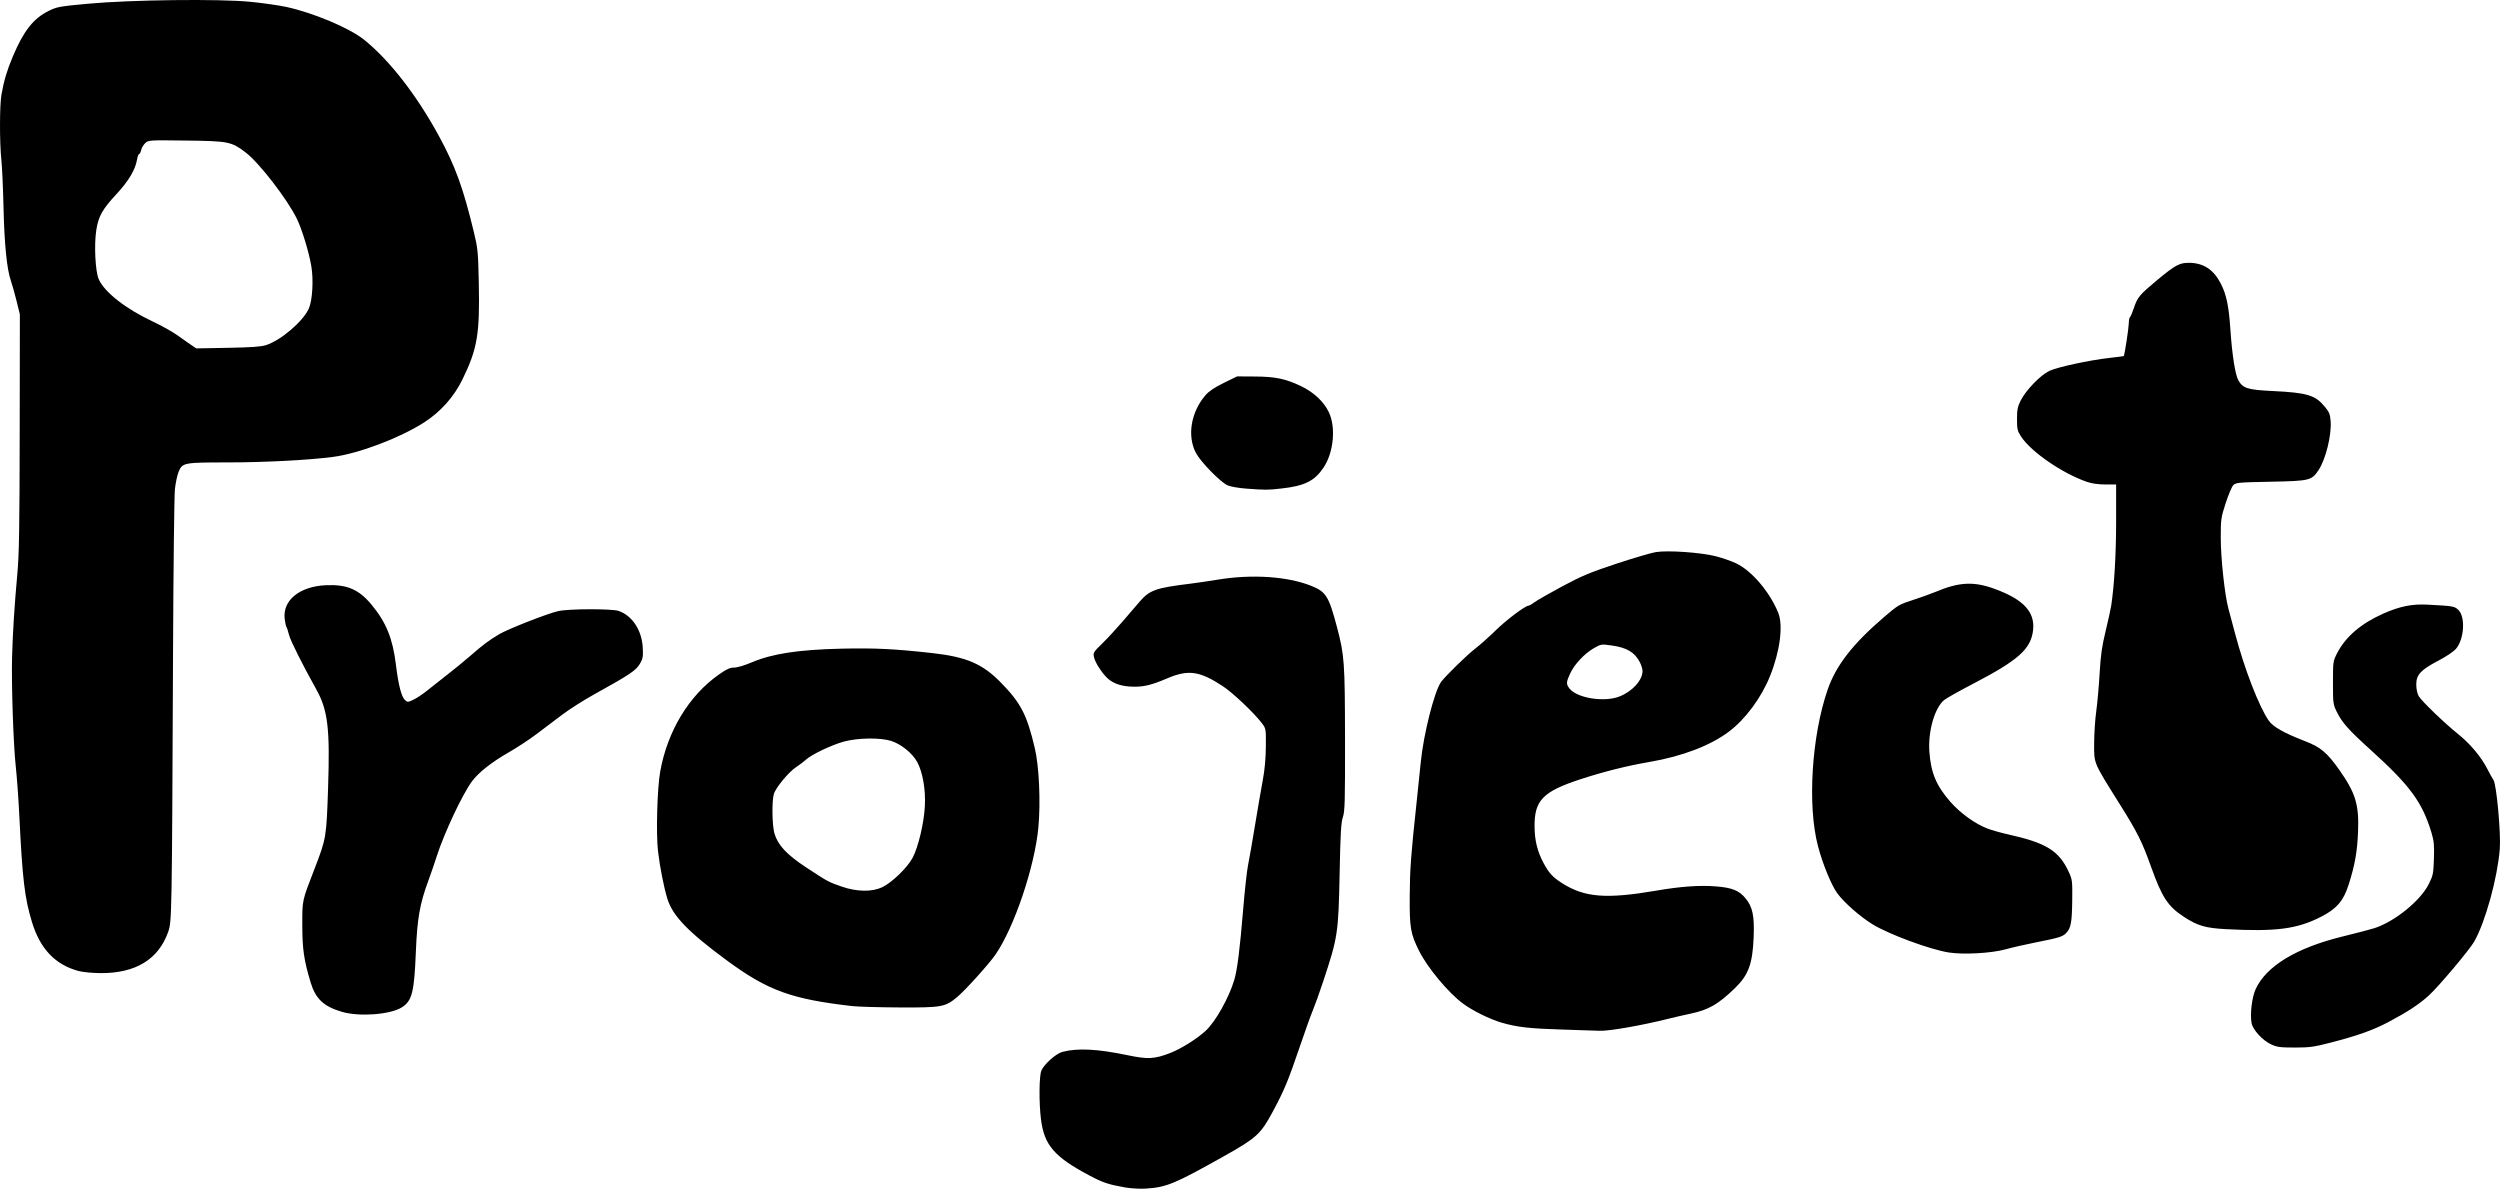 <?xml version="1.0" encoding="UTF-8" standalone="no"?>
<!-- Created with Inkscape (http://www.inkscape.org/) -->

<svg
   version="1.1"
   id="svg62"
   width="1815.881"
   height="863.423"
   viewBox="0 0 1815.881 863.423"
   sodipodi:docname="projects.bmp"
   inkscape:export-filename="projects.svg"
   inkscape:export-xdpi="96"
   inkscape:export-ydpi="96"
   xml:space="preserve"
   xmlns:inkscape="http://www.inkscape.org/namespaces/inkscape"
   xmlns:sodipodi="http://sodipodi.sourceforge.net/DTD/sodipodi-0.dtd"
   xmlns="http://www.w3.org/2000/svg"
   xmlns:svg="http://www.w3.org/2000/svg"><defs
     id="defs66" /><sodipodi:namedview
     id="namedview64"
     pagecolor="#ffffff"
     bordercolor="#000000"
     borderopacity="0.25"
     inkscape:showpageshadow="2"
     inkscape:pageopacity="0.0"
     inkscape:pagecheckerboard="0"
     inkscape:deskcolor="#d1d1d1"
     showgrid="false" /><g
     inkscape:groupmode="layer"
     inkscape:label="Image"
     id="g68"><path
       style="fill:#000000"
       d="m 817.057,862.471 c -12.153,-2.171 -15.986,-3.462 -25.917,-8.732 -25.37,-13.465 -32.723,-22.032 -35.039,-40.82 -1.51,-12.251 -1.341,-31.388 0.312,-35.308 1.954,-4.634 10.671,-12.386 15.275,-13.583 11.123,-2.892 25.499,-2.143 47.625,2.481 14.423,3.014 19.252,2.755 30.657,-1.643 7.881,-3.039 19.859,-10.571 25.936,-16.309 7.182,-6.781 16.688,-23.733 20.597,-36.73 2.187,-7.27 4.091,-22.414 6.532,-51.934 1.114,-13.475 2.681,-27.65 3.483,-31.5 0.801,-3.85 3.046,-16.675 4.988,-28.5 1.942,-11.825 4.5,-26.675 5.686,-33 1.444,-7.704 2.189,-15.815 2.26,-24.572 0.104,-13.014 0.091,-13.09 -2.862,-17 -5.683,-7.523 -21.083,-22.108 -28.434,-26.929 -16.842,-11.044 -25.054,-12.191 -40.386,-5.641 -12.197,5.211 -18.141,6.508 -27.137,5.92 -7.871,-0.514 -13.569,-2.918 -17.628,-7.437 -4.1,-4.564 -7.707,-10.589 -8.431,-14.083 -0.623,-3.008 -0.207,-3.692 5.788,-9.5 3.553,-3.442 10.134,-10.533 14.625,-15.758 4.491,-5.225 10.253,-11.926 12.805,-14.891 7.213,-8.381 11.68,-9.965 36.766,-13.038 4.4,-0.539 13.625,-1.895 20.5,-3.014 24.357,-3.964 49.888,-2.279 66.949,4.418 11.101,4.358 13.09,7.474 19.012,29.78 5.492,20.688 5.847,25.587 5.936,81.871 0.071,45.328 -0.119,52.221 -1.558,56.5 -1.334,3.966 -1.773,11.576 -2.361,40.873 -0.874,43.58 -1.312,46.453 -11.983,78.603 -2.666,8.031 -6.033,17.421 -7.483,20.865 -1.45,3.444 -5.713,15.323 -9.473,26.397 -8.403,24.746 -11.329,31.779 -19.648,47.225 -8.854,16.439 -11.613,18.943 -35.898,32.583 -35.474,19.925 -41.342,22.346 -56.421,23.277 -4.201,0.26 -10.913,-0.129 -15.073,-0.872 z M 1649.518,758.527 c -6.151,-2.864 -13.163,-10.523 -14.072,-15.371 -1.223,-6.521 0.237,-18.767 2.942,-24.677 7.642,-16.692 29.527,-29.985 62.843,-38.172 10.079,-2.477 20.575,-5.222 23.325,-6.101 14.761,-4.719 33.544,-19.932 39.59,-32.066 3.132,-6.286 3.388,-7.549 3.74,-18.473 0.321,-9.934 0.042,-12.838 -1.821,-19 -6.662,-22.026 -15.594,-34.174 -44.009,-59.855 -16.001,-14.462 -20.873,-19.923 -24.671,-27.659 -2.736,-5.571 -2.829,-6.271 -2.829,-21.261 0,-15.112 0.072,-15.643 2.893,-21.211 6.086,-12.013 17.389,-21.759 33.577,-28.953 12.005,-5.335 20.903,-7.14 32.265,-6.544 18.799,0.986 19.645,1.134 22.456,3.945 5.075,5.075 4.135,20.88 -1.661,27.911 -1.784,2.164 -6.819,5.587 -12.989,8.831 -12.851,6.756 -16.041,10.201 -16.041,17.322 0,3.105 0.711,6.521 1.75,8.406 1.883,3.417 18.954,19.849 28.75,27.675 8.442,6.744 16.56,16.388 20.907,24.84 2.043,3.971 4.113,7.701 4.6,8.288 2.231,2.688 5.582,38.86 4.66,50.304 -1.708,21.195 -10.472,52.949 -18.544,67.187 -3.387,5.974 -25.743,32.534 -32.929,39.121 -6.911,6.335 -15.466,11.966 -29.281,19.273 -11.415,6.038 -22.421,9.95 -42.706,15.179 -11.617,2.995 -14.832,3.426 -25.5,3.417 -10.697,-0.009 -12.83,-0.3 -17.245,-2.356 z m -513.962,-10.675 c -24.486,-0.726 -33.782,-1.778 -44.998,-5.09 -8.578,-2.533 -20.901,-8.621 -27.83,-13.749 -10.848,-8.028 -25.992,-26.239 -32.118,-38.62 -6.086,-12.302 -6.802,-16.547 -6.656,-39.5 0.125,-19.744 0.839,-29.45 5.038,-68.5 1.064,-9.9 2.403,-22.808 2.974,-28.685 1.952,-20.092 9.81,-51.283 14.673,-58.24 2.808,-4.018 18.988,-19.84 24.918,-24.367 3.3,-2.519 9.899,-8.397 14.665,-13.062 7.986,-7.817 21.719,-18.146 24.128,-18.146 0.56,0 2.473,-1.109 4.25,-2.465 1.777,-1.356 10.82,-6.529 20.094,-11.496 14.388,-7.706 20.165,-10.125 39.363,-16.482 12.375,-4.098 25.306,-7.899 28.736,-8.447 8.622,-1.376 32.077,0.22 43.046,2.929 4.795,1.184 11.643,3.551 15.218,5.26 11.319,5.411 24.202,20.495 30.491,35.7 3.837,9.275 1.416,28.125 -5.952,46.356 -6.348,15.705 -17.828,31.181 -29.819,40.196 -13.523,10.167 -33.738,17.879 -57.696,22.011 -16.741,2.887 -33.438,7.081 -50.47,12.678 -26.993,8.869 -33.137,15.252 -32.979,34.26 0.085,10.151 2.054,18.115 6.554,26.5 3.913,7.292 6.588,10.204 13.342,14.524 16.431,10.511 32.146,11.744 69.029,5.416 17.382,-2.982 31.064,-3.941 42.809,-3.001 11.809,0.945 16.808,2.953 21.488,8.631 5.199,6.308 6.529,12.667 5.915,28.28 -0.761,19.334 -3.764,27.508 -13.589,36.992 -12.333,11.904 -19.132,15.787 -32.624,18.628 -4.4,0.927 -11.375,2.531 -15.5,3.565 -19.769,4.957 -43.803,9.152 -50.322,8.784 -1.748,-0.099 -13.528,-0.486 -26.178,-0.862 z m 40.46,-241.852 c 9.501,-3.61 17.04,-11.843 17.04,-18.607 0,-1.419 -0.856,-4.249 -1.903,-6.29 -3.769,-7.349 -9.422,-10.719 -20.584,-12.272 -7.472,-1.039 -7.638,-1.014 -12.895,1.994 -6.793,3.887 -14.04,11.627 -17.16,18.33 -2.961,6.359 -3.022,7.751 -0.485,10.976 5.426,6.899 24.913,10.077 35.987,5.869 z M 248.557,735.006 c -13.42,-3.901 -19.329,-9.433 -22.958,-21.491 -4.846,-16.104 -6.012,-24.156 -6.027,-41.622 -0.017,-18.3 -0.268,-17.139 8.755,-40.5 8.683,-22.482 8.77,-22.999 9.984,-59.491 1.42,-42.692 -0.183,-56.104 -8.485,-71.004 -10.323,-18.526 -18.901,-35.665 -19.901,-39.764 -0.636,-2.608 -1.48,-5.192 -1.875,-5.742 -0.395,-0.55 -0.973,-3.273 -1.285,-6.05 -1.498,-13.352 10.893,-23.409 29.897,-24.265 15.319,-0.691 23.938,2.967 33.154,14.07 10.672,12.856 15.418,24.517 17.757,43.632 1.827,14.928 4.001,23.368 6.633,25.75 1.819,1.646 2.127,1.628 6.246,-0.373 2.383,-1.158 6.756,-4.076 9.718,-6.484 2.962,-2.409 9.661,-7.697 14.886,-11.751 5.225,-4.054 12.65,-10.131 16.5,-13.503 9.086,-7.959 13.657,-11.382 21,-15.726 6.581,-3.893 35.053,-15.042 43,-16.838 7.58,-1.713 39.103,-1.778 43.881,-0.09 9.747,3.443 16.662,13.881 17.405,26.275 0.398,6.637 0.155,8.186 -1.84,11.736 -2.918,5.192 -6.997,7.943 -33.769,22.778 -7.427,4.116 -17.772,10.713 -22.988,14.661 -5.216,3.948 -13.685,10.34 -18.82,14.206 -5.135,3.865 -13.956,9.66 -19.603,12.878 -12.498,7.123 -22.317,14.851 -27.037,21.281 -7.012,9.552 -20.166,37.534 -25.533,54.313 -1.671,5.225 -4.457,13.325 -6.191,18 -6.138,16.55 -8.031,27.382 -9.001,51.5 -1.188,29.554 -2.769,35.719 -10.363,40.412 -8.365,5.17 -30.675,6.825 -43.142,3.201 z m 370.5,-4.226 c -44.035,-5.016 -61.332,-11.286 -90.704,-32.875 -28.432,-20.899 -39.692,-32.535 -43.588,-45.045 -2.494,-8.008 -5.466,-23.047 -6.813,-34.467 -1.5,-12.724 -0.598,-45.758 1.583,-57.946 5.257,-29.382 20.864,-55.208 42.575,-70.455 5.719,-4.016 8.088,-5.099 11.155,-5.099 2.294,0 7.674,-1.607 13.093,-3.912 14.491,-6.162 33.803,-9.096 64.607,-9.816 24.348,-0.568 39,0.148 66.603,3.257 24.443,2.753 36.124,7.788 49.303,21.253 14.647,14.965 19,23.354 24.757,47.718 3.124,13.219 4.294,39.094 2.601,57.5 -2.623,28.501 -17.527,72.72 -31.175,92.492 -4.771,6.912 -21.812,25.796 -27.782,30.786 -8.749,7.314 -11.138,7.744 -42.147,7.594 -14.613,-0.071 -29.944,-0.513 -34.069,-0.983 z m 21.617,-86.29 c 7.01,-3.264 18.358,-14.198 22.182,-21.373 4.143,-7.773 8.295,-25.317 8.927,-37.725 0.611,-11.981 -1.569,-24.492 -5.556,-31.884 -3.441,-6.379 -11.794,-13.131 -19.01,-15.364 -8.029,-2.485 -24.201,-2.242 -34.284,0.516 -8.905,2.436 -23.332,9.31 -27.482,13.095 -1.592,1.452 -4.797,3.876 -7.122,5.387 -5.427,3.527 -15.003,15.121 -16.277,19.706 -1.509,5.432 -1.213,22.956 0.484,28.612 2.557,8.522 8.994,15.371 23.254,24.738 15.74,10.34 15.944,10.45 25.767,13.837 10.82,3.731 21.715,3.901 29.117,0.454 z M 57.057,705.289 c -16.891,-4.521 -27.864,-16.016 -33.79,-35.396 -5.35,-17.495 -6.956,-30.917 -9.212,-77 -0.606,-12.375 -1.779,-28.643 -2.606,-36.15 C 9.713,541.01 8.227,496.662 8.772,476.892 c 0.477,-17.309 1.787,-37.932 3.81,-60 1.31,-14.289 1.627,-33.189 1.725,-103 l 0.121,-85.5 -2.327,-9.5 c -1.28,-5.225 -3.17,-11.954 -4.202,-14.953 -2.949,-8.575 -4.735,-26.438 -5.354,-53.547 -0.314,-13.75 -1.021,-29.275 -1.57,-34.5 -1.337,-12.712 -1.289,-39.393 0.084,-47.205 C 2.828,58.628 5.087,51.053 9.297,41.07 17.174,22.392 24.281,13.369 35.447,7.872 c 5.894,-2.901 7.825,-3.253 28.218,-5.142 31.415,-2.91 95.457,-3.673 118.277,-1.411 9.012,0.894 20.671,2.553 25.908,3.688 19.787,4.287 45.967,15.31 56.571,23.819 18.416,14.778 38.26,40.297 54.379,69.931 11.931,21.935 17.663,37.719 25.463,70.114 2.806,11.656 3.049,14.192 3.516,36.713 0.77,37.147 -1.028,47.76 -11.861,69.995 -6.17,12.665 -15.888,23.571 -27.826,31.229 -17.782,11.407 -47.603,22.673 -66.464,25.109 -17.802,2.3 -49.558,3.947 -76.373,3.96 -32.163,0.017 -32.838,0.152 -35.632,7.136 -0.924,2.309 -2.083,7.839 -2.576,12.288 -0.493,4.45 -1.106,57.815 -1.362,118.59 -0.811,192.419 -0.863,195.413 -3.519,202.96 -7.032,19.98 -23.661,30.133 -49.091,29.974 -5.886,-0.037 -12.943,-0.714 -16.02,-1.538 z M 193.364,250.638 c 10.868,-3.583 26.751,-17.183 30.942,-26.495 2.646,-5.88 3.525,-20.94 1.805,-30.937 -1.777,-10.327 -6.768,-26.672 -10.466,-34.269 -6.979,-14.341 -27.588,-40.979 -37.429,-48.379 -10.209,-7.676 -12.242,-8.077 -43.018,-8.465 -27.035,-0.341 -27.386,-0.319 -29.698,1.853 -1.287,1.209 -2.624,3.492 -2.971,5.072 -0.347,1.581 -1.006,2.874 -1.464,2.874 -0.458,0 -1.129,1.752 -1.491,3.894 -1.273,7.534 -6.088,15.63 -15.017,25.25 -10.192,10.98 -13.049,16.074 -14.601,26.032 -1.695,10.876 -0.727,30.195 1.795,35.824 4.244,9.474 19.709,21.515 39.63,30.856 5.954,2.792 13.604,7.056 17,9.476 3.396,2.42 7.975,5.623 10.175,7.118 l 4,2.718 23,-0.419 c 17.395,-0.317 24.172,-0.805 27.808,-2.004 z M 1415.557,691.845 c -13.575,-2.096 -43.666,-13.223 -55.512,-20.527 -9.063,-5.587 -20.578,-15.736 -25.567,-22.534 -4.272,-5.819 -10.638,-21.425 -14.031,-34.392 -7.698,-29.424 -4.577,-79.655 7.048,-113.41 6.031,-17.513 18.142,-33.144 40.697,-52.528 10.356,-8.9 11.242,-9.429 21.088,-12.59 5.653,-1.815 13.203,-4.525 16.778,-6.024 17.063,-7.151 27.632,-7.662 42.864,-2.074 20.748,7.613 29.191,16.614 27.843,29.681 -1.435,13.903 -10.515,22.031 -44.106,39.477 -9.756,5.067 -19.034,10.303 -20.618,11.636 -6.835,5.751 -11.673,22.732 -10.636,37.332 1.093,15.389 4.985,24.73 15.169,36.407 7.251,8.314 18.243,16.236 27.149,19.569 3.175,1.188 9.836,3.063 14.804,4.168 27.928,6.21 37.083,11.898 44.211,27.467 2.477,5.411 2.605,6.484 2.435,20.42 -0.195,16.003 -0.927,20.076 -4.238,23.6 -2.686,2.859 -4.955,3.576 -21.877,6.908 -7.425,1.462 -17.55,3.78 -22.5,5.151 -10.137,2.807 -30.277,3.918 -41,2.262 z m 201,-16.971 c -14.609,-0.779 -20.288,-2.446 -30.146,-8.851 -11.663,-7.577 -15.996,-14.135 -23.867,-36.119 -6.646,-18.562 -9.921,-25.133 -22.682,-45.511 -19.602,-31.302 -18.811,-29.433 -18.774,-44.391 0.017,-6.935 0.693,-17.334 1.501,-23.109 0.808,-5.775 1.915,-18.157 2.459,-27.514 0.786,-13.523 1.684,-19.885 4.376,-31 1.863,-7.692 3.691,-16.011 4.062,-18.486 2.26,-15.062 3.564,-37.455 3.566,-61.25 v -26.75 h -7.843 c -5.046,0 -9.772,-0.664 -13.25,-1.862 -18.049,-6.214 -40.792,-21.879 -48.033,-33.084 -2.562,-3.965 -2.873,-5.323 -2.873,-12.554 0,-6.781 0.437,-8.984 2.67,-13.465 3.669,-7.363 14.289,-18.388 20.676,-21.465 5.869,-2.827 29.321,-7.892 44.096,-9.524 5.468,-0.604 10.02,-1.199 10.114,-1.322 0.601,-0.786 3.574,-20.125 3.622,-23.559 0.032,-2.306 0.42,-4.417 0.862,-4.69 0.442,-0.273 1.741,-3.305 2.886,-6.736 2.613,-7.83 4.082,-9.571 17.379,-20.601 12.598,-10.447 15.728,-12.138 22.473,-12.138 10.593,0 18.055,4.878 23.329,15.25 4.044,7.953 5.744,16.166 6.902,33.353 1.239,18.387 3.535,32.928 5.816,36.833 3.378,5.784 6.716,6.809 25.051,7.697 24.929,1.206 30.815,2.99 37.733,11.431 3.223,3.933 3.842,5.487 4.209,10.561 0.727,10.053 -3.602,27.619 -8.704,35.32 -5.087,7.678 -6.362,7.991 -34.836,8.555 -23.547,0.467 -25.354,0.633 -27.173,2.5 -1.072,1.1 -3.558,6.97 -5.526,13.044 -3.422,10.565 -3.577,11.665 -3.577,25.357 0,14.842 2.963,42.006 5.616,51.493 0.785,2.808 2.969,10.956 4.852,18.106 6.67,25.328 17.248,52.682 24.354,62.979 3.146,4.559 11.065,9.039 26.519,15.001 11.162,4.307 15.943,8.329 24.775,20.842 11.777,16.686 14.369,25.194 13.615,44.678 -0.569,14.681 -2.302,24.485 -6.837,38.663 -3.756,11.743 -8.539,17.377 -19.629,23.121 -17.651,9.142 -32.954,11.16 -69.764,9.198 z M 905.057,354.896 c -5.225,-0.379 -11.203,-1.418 -13.285,-2.31 -5.065,-2.169 -19.518,-16.889 -23.04,-23.466 -6.588,-12.301 -3.755,-29.727 6.829,-41.994 2.603,-3.017 6.509,-5.653 13.339,-9 l 9.658,-4.733 13,0.086 c 14.801,0.098 22.039,1.597 33.23,6.882 9.338,4.41 16.747,11.317 20.416,19.032 5.229,10.996 3.517,29.144 -3.788,40.148 -6.494,9.783 -13.725,13.396 -30.568,15.271 -10.327,1.15 -11.067,1.152 -25.789,0.085 z"
       id="path497" /></g></svg>
